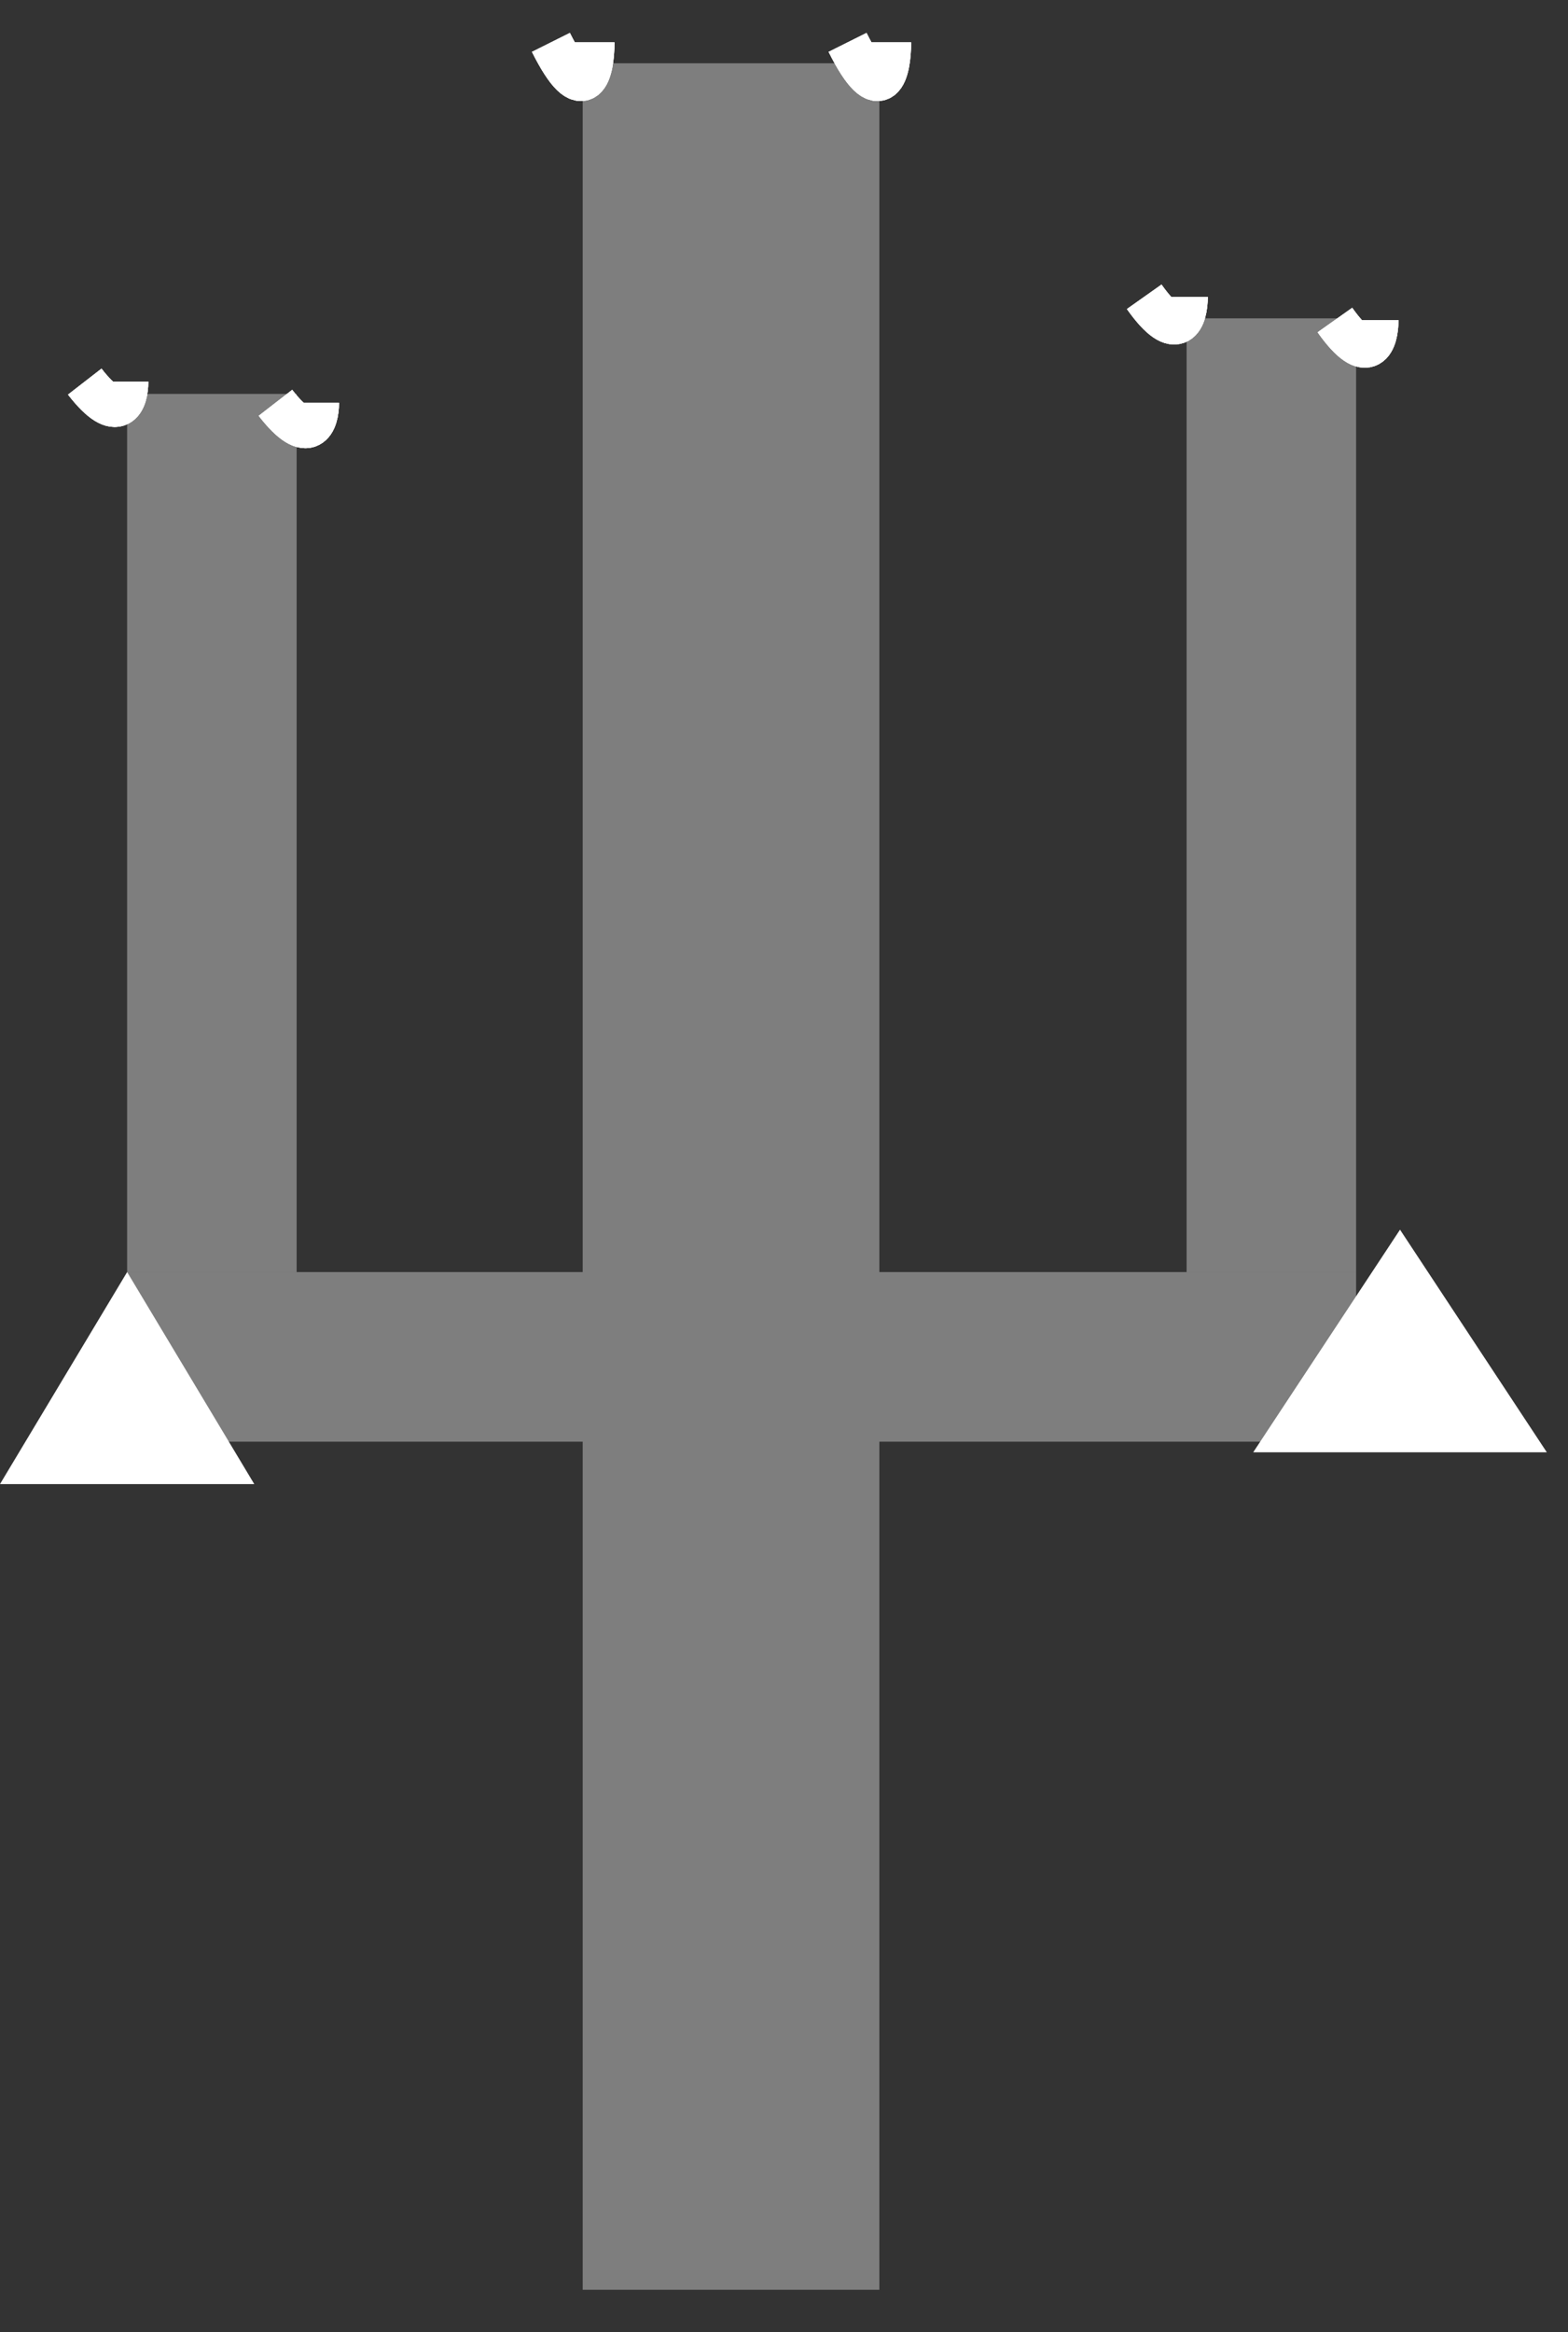 <svg width="37" height="55" viewBox="0 0 37 55" fill="none" xmlns="http://www.w3.org/2000/svg">
<rect x="0" y="0" width="37" height="55" fill="#333333" stroke="none"/>
<path d="M20.75 4.992L20.75 1.492H13.75V4.992H20.75ZM20.75 54.001L20.75 4.992H13.75L13.75 54.001H20.75Z" fill="#7E7E7E"/>
<path d="M30 34H32V30H30V34ZM3 34L30 34V30L3 30L3 34Z" fill="#7E7E7E"/>
<path d="M13 1C13.8 2.6 14 1.667 14 1" stroke="white"/>
<path d="M13 1C13.8 2.6 14 1.667 14 1" stroke="white"/>
<path d="M13 1C13.8 2.6 14 1.667 14 1" stroke="white"/>
<path d="M20 1C20.8 2.6 21 1.667 21 1" stroke="white"/>
<path d="M20 1C20.8 2.6 21 1.667 21 1" stroke="white"/>
<path d="M20 1C20.8 2.6 21 1.667 21 1" stroke="white"/>
<path d="M32 9.508V7.508H28L28 9.508H32ZM32 30V9.508H28V30H32Z" fill="#7E7E7E"/>
<path d="M31.5 7.548C32.3 8.678 32.5 8.019 32.5 7.548" stroke="white"/>
<path d="M31.5 7.548C32.3 8.678 32.5 8.019 32.5 7.548" stroke="white"/>
<path d="M31.5 7.548C32.3 8.678 32.5 8.019 32.5 7.548" stroke="white"/>
<path d="M27 7C27.8 8.131 28 7.471 28 7" stroke="white"/>
<path d="M27 7C27.8 8.131 28 7.471 28 7" stroke="white"/>
<path d="M27 7C27.8 8.131 28 7.471 28 7" stroke="white"/>
<path d="M7 11.29V9.29H3V11.29H7ZM7 30L7 11.29H3L3 30H7Z" fill="#7E7E7E"/>
<path d="M6.5 9.5C7.3 10.532 7.5 9.93 7.5 9.5" stroke="white"/>
<path d="M6.5 9.5C7.3 10.532 7.5 9.93 7.5 9.5" stroke="white"/>
<path d="M6.5 9.5C7.3 10.532 7.5 9.93 7.5 9.5" stroke="white"/>
<path d="M2 9C2.8 10.032 3 9.43 3 9" stroke="white"/>
<path d="M2 9C2.8 10.032 3 9.43 3 9" stroke="white"/>
<path d="M2 9C2.8 10.032 3 9.43 3 9" stroke="white"/>
<path d="M33.036 29L36.5 34.25H29.572L33.036 29Z" fill="white"/>
<path d="M3 30L6 35H3.5101e-06L3 30Z" fill="white"/>
</svg>

